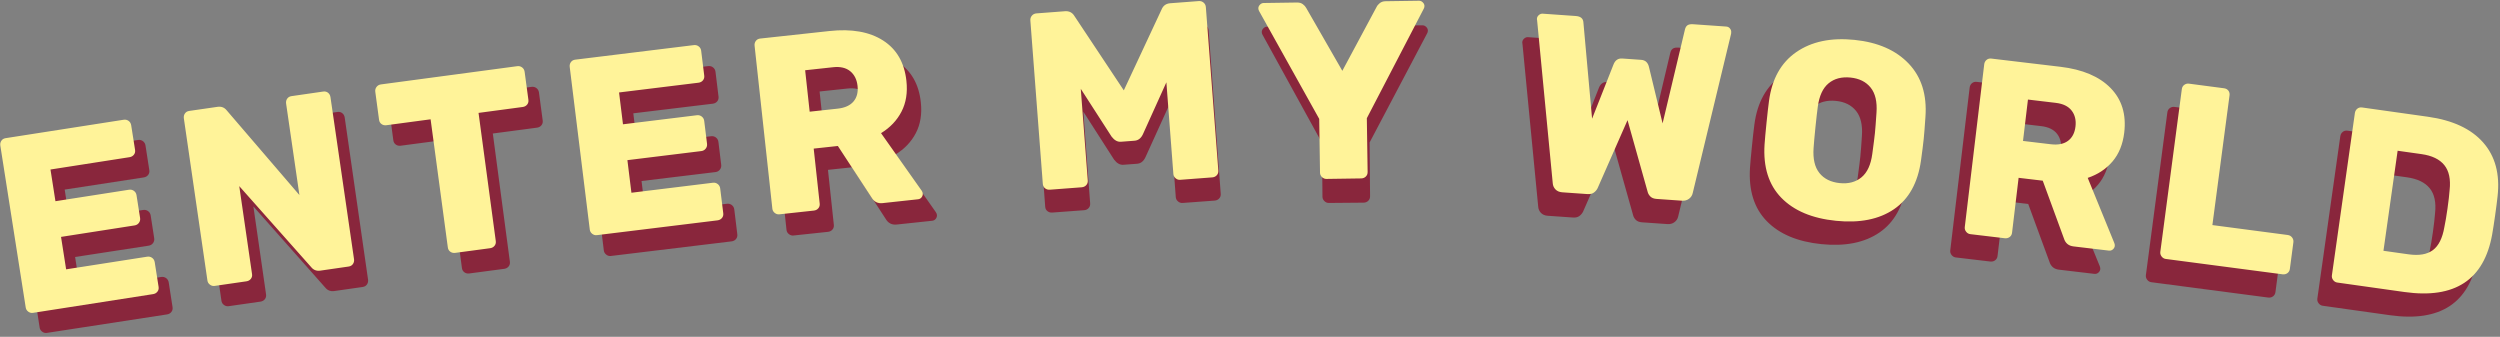 <?xml version="1.0" encoding="UTF-8"?>
<svg width="579px" height="78px" viewBox="0 0 579 78" version="1.1" xmlns="http://www.w3.org/2000/svg" xmlns:xlink="http://www.w3.org/1999/xlink">
    <rect x="0" y="0" width="579" height="78" fill="#808080" stroke="none"/>
    <!-- Generator: Sketch 43 (38999) - http://www.bohemiancoding.com/sketch -->
    <title>Group 4</title>
    <desc>Created with Sketch.</desc>
    <defs></defs>
    <g id="Page-1" stroke="none" stroke-width="1" fill="none" fill-rule="evenodd">
        <g id="Artboard-2-Copy" transform="translate(-462, -314)">
            <g id="Group-4" transform="translate(462, 314)">
                <path d="M9.775,76.822 C9.44,76.577 9.243,76.262 9.184,75.877 L3.38,38.354 C3.315,37.93 3.395,37.553 3.62,37.222 C3.846,36.891 4.172,36.693 4.597,36.628 L31.957,32.418 C32.382,32.353 32.762,32.442 33.096,32.687 C33.431,32.931 33.631,33.265 33.696,33.689 L34.582,39.413 C34.647,39.837 34.556,40.206 34.308,40.521 C34.06,40.835 33.723,41.025 33.298,41.091 L14.981,43.909 L16.116,51.252 L33.158,48.629 C33.584,48.564 33.963,48.654 34.298,48.898 C34.632,49.143 34.833,49.477 34.898,49.901 L35.712,55.162 C35.777,55.586 35.688,55.965 35.442,56.299 C35.197,56.632 34.862,56.832 34.437,56.897 L17.395,59.519 L18.558,67.035 L37.339,64.146 C37.764,64.08 38.144,64.17 38.478,64.414 C38.813,64.659 39.013,64.993 39.078,65.417 L39.964,71.141 C40.029,71.565 39.938,71.934 39.69,72.248 C39.442,72.563 39.105,72.753 38.68,72.818 L10.856,77.099 C10.47,77.159 10.109,77.066 9.775,76.822 Z M51.867,70.625 C51.535,70.377 51.341,70.06 51.286,69.674 L45.871,32.094 C45.81,31.669 45.894,31.292 46.123,30.964 C46.353,30.636 46.68,30.441 47.106,30.38 L53.666,29.44 C54.556,29.312 55.267,29.585 55.798,30.257 L72.611,49.892 L69.558,28.699 C69.497,28.274 69.581,27.897 69.81,27.569 C70.039,27.241 70.367,27.046 70.792,26.985 L78.165,25.928 C78.591,25.867 78.96,25.962 79.273,26.213 C79.586,26.463 79.773,26.801 79.834,27.226 L85.24,64.748 C85.301,65.173 85.217,65.549 84.988,65.878 C84.758,66.206 84.431,66.401 84.005,66.462 L77.445,67.402 C76.555,67.53 75.844,67.257 75.313,66.585 L58.683,47.81 L61.62,68.193 C61.681,68.617 61.586,68.986 61.334,69.298 C61.083,69.609 60.744,69.796 60.319,69.857 L52.946,70.914 C52.559,70.969 52.199,70.873 51.867,70.625 Z M107.559,63.069 C107.232,62.837 107.04,62.509 106.984,62.083 L103.032,32.392 L92.799,33.747 C92.373,33.803 91.996,33.715 91.67,33.483 C91.343,33.251 91.151,32.922 91.095,32.497 L90.23,26.002 C90.174,25.577 90.271,25.2 90.524,24.871 C90.776,24.543 91.115,24.35 91.541,24.294 L123.112,20.114 C123.539,20.058 123.916,20.155 124.246,20.407 C124.575,20.658 124.768,20.996 124.825,21.422 L125.689,27.917 C125.746,28.342 125.647,28.709 125.392,29.018 C125.137,29.327 124.797,29.51 124.37,29.567 L114.137,30.921 L118.089,60.613 C118.146,61.038 118.046,61.405 117.792,61.715 C117.537,62.024 117.197,62.206 116.77,62.263 L108.688,63.333 C108.262,63.389 107.886,63.302 107.559,63.069 Z M140.405,58.971 C140.078,58.716 139.892,58.395 139.844,58.008 L135.26,20.318 C135.208,19.892 135.301,19.517 135.537,19.194 C135.773,18.871 136.105,18.683 136.532,18.632 L164.014,15.306 C164.441,15.255 164.818,15.356 165.144,15.612 C165.471,15.867 165.66,16.207 165.712,16.633 L166.411,22.382 C166.463,22.808 166.36,23.174 166.101,23.481 C165.843,23.787 165.501,23.966 165.074,24.018 L146.675,26.244 L147.572,33.619 L164.69,31.548 C165.117,31.496 165.494,31.598 165.82,31.853 C166.146,32.108 166.336,32.449 166.387,32.875 L167.03,38.159 C167.082,38.585 166.98,38.961 166.724,39.287 C166.468,39.612 166.127,39.801 165.7,39.853 L148.582,41.924 L149.5,49.474 L168.365,47.191 C168.792,47.139 169.169,47.241 169.495,47.496 C169.822,47.751 170.011,48.092 170.062,48.518 L170.762,54.267 C170.814,54.693 170.71,55.059 170.452,55.365 C170.194,55.671 169.852,55.85 169.425,55.902 L141.477,59.284 C141.088,59.331 140.731,59.227 140.405,58.971 Z M182.699,54.215 C182.377,53.955 182.195,53.631 182.153,53.243 L178.12,15.491 C178.075,15.064 178.172,14.691 178.413,14.371 C178.654,14.051 178.989,13.869 179.417,13.823 L195.455,12.119 C200.587,11.573 204.726,12.31 207.871,14.329 C211.016,16.348 212.815,19.471 213.266,23.698 C213.556,26.413 213.171,28.787 212.11,30.822 C211.05,32.856 209.467,34.515 207.363,35.798 L216.753,49.155 C216.894,49.375 216.975,49.582 216.996,49.776 C217.029,50.086 216.942,50.38 216.736,50.656 C216.53,50.933 216.252,51.09 215.902,51.128 L207.678,52.002 C206.551,52.121 205.698,51.683 205.119,50.685 L197.356,38.744 L191.757,39.339 L193.118,52.078 C193.163,52.505 193.055,52.869 192.792,53.172 C192.529,53.474 192.184,53.648 191.757,53.694 L183.767,54.543 C183.378,54.584 183.022,54.475 182.699,54.215 Z M197.317,30.1 C198.989,29.922 200.218,29.37 201.003,28.443 C201.789,27.516 202.103,26.316 201.946,24.842 C201.788,23.369 201.225,22.232 200.254,21.433 C199.284,20.634 197.963,20.324 196.292,20.502 L189.818,21.19 L190.843,30.788 L197.317,30.1 Z" id="ENTER" fill="#89263C"></path>
                <path d="M242.586,48.901 C242.273,48.65 242.101,48.311 242.069,47.883 L239.266,10.019 C239.234,9.591 239.354,9.221 239.625,8.908 C239.896,8.594 240.246,8.422 240.675,8.39 L247.284,7.904 C248.259,7.832 248.993,8.208 249.485,9.032 L260.876,26.26 L269.665,7.546 C270.031,6.659 270.701,6.179 271.676,6.107 L278.285,5.62 C278.714,5.589 279.086,5.708 279.4,5.978 C279.714,6.248 279.887,6.597 279.918,7.025 L282.721,44.889 C282.753,45.317 282.633,45.677 282.36,45.971 C282.088,46.265 281.738,46.428 281.309,46.459 L273.88,47.006 C273.49,47.035 273.138,46.914 272.824,46.644 C272.51,46.374 272.339,46.044 272.31,45.656 L270.738,24.419 L265.276,36.436 C264.835,37.368 264.186,37.866 263.328,37.929 L260.169,38.161 C259.389,38.219 258.674,37.822 258.023,36.97 L250.909,25.88 L252.481,47.116 C252.513,47.544 252.392,47.905 252.12,48.198 C251.848,48.492 251.497,48.655 251.068,48.686 L243.698,49.229 C243.269,49.261 242.898,49.151 242.586,48.901 Z M306.73,46.574 C306.435,46.284 306.285,45.944 306.282,45.554 L306.173,33.094 L292.405,8.058 C292.286,7.864 292.225,7.65 292.223,7.416 C292.22,7.104 292.345,6.82 292.597,6.564 C292.849,6.309 293.131,6.179 293.444,6.177 L301.186,6.109 C301.733,6.105 302.184,6.237 302.538,6.507 C302.892,6.777 303.149,7.067 303.308,7.378 L311.589,21.99 L319.613,7.236 C319.766,6.923 320.018,6.628 320.368,6.352 C320.717,6.076 321.166,5.935 321.713,5.931 L329.455,5.863 C329.767,5.861 330.052,5.985 330.308,6.236 C330.565,6.487 330.694,6.769 330.697,7.081 C330.699,7.315 330.642,7.53 330.527,7.726 L317.199,32.998 L317.308,45.458 C317.311,45.887 317.168,46.239 316.877,46.515 C316.586,46.79 316.226,46.93 315.796,46.934 L307.761,47.004 C307.37,47.007 307.026,46.864 306.73,46.574 Z" id="MY" fill="#89263C"></path>
                <path d="M356.887,49.307 C356.503,48.909 356.291,48.435 356.251,47.885 L352.596,10.101 C352.562,10.02 352.551,9.902 352.562,9.747 C352.583,9.435 352.73,9.162 353.001,8.927 C353.272,8.692 353.564,8.585 353.876,8.606 L361.541,9.138 C362.672,9.217 363.265,9.707 363.319,10.61 L365.35,32.918 L370.278,20.417 C370.664,19.388 371.344,18.908 372.319,18.975 L376.707,19.28 C377.683,19.348 378.29,19.918 378.528,20.99 L381.678,33.992 L386.84,12.242 C386.951,11.781 387.15,11.453 387.438,11.258 C387.726,11.063 388.163,10.985 388.748,11.026 L396.413,11.558 C396.764,11.582 397.048,11.729 397.264,11.998 C397.48,12.267 397.578,12.557 397.556,12.869 L397.532,13.219 L388.666,50.134 C388.55,50.673 388.264,51.113 387.81,51.453 C387.355,51.793 386.815,51.941 386.191,51.898 L380.282,51.488 C379.657,51.444 379.181,51.255 378.851,50.919 C378.522,50.584 378.312,50.217 378.223,49.82 L373.558,33.253 L366.638,49.016 C366.454,49.394 366.176,49.727 365.804,50.014 C365.431,50.301 364.932,50.422 364.308,50.379 L358.457,49.973 C357.794,49.927 357.271,49.705 356.887,49.307 Z M409.174,51.205 C406.256,48.205 404.964,44.096 405.298,38.877 C405.369,37.786 405.519,36.116 405.748,33.866 C405.976,31.615 406.167,29.929 406.32,28.808 C406.996,23.702 409.099,19.926 412.63,17.48 C416.16,15.034 420.648,14.086 426.094,14.636 C431.502,15.183 435.688,17.007 438.655,20.11 C441.621,23.212 442.922,27.332 442.558,32.47 C442.407,34.728 442.274,36.42 442.16,37.545 C442.042,38.709 441.833,40.374 441.535,42.539 C440.812,47.719 438.729,51.487 435.287,53.844 C431.844,56.201 427.361,57.1 421.837,56.542 C416.313,55.983 412.092,54.205 409.174,51.205 Z M427.754,46.468 C429.084,45.367 429.916,43.56 430.25,41.046 C430.556,38.803 430.759,37.197 430.857,36.227 C430.956,35.257 431.076,33.681 431.219,31.501 C431.398,28.971 430.946,27.034 429.864,25.689 C428.783,24.345 427.23,23.571 425.207,23.367 C423.145,23.158 421.45,23.604 420.119,24.705 C418.789,25.805 417.957,27.612 417.623,30.126 C417.474,31.209 417.295,32.778 417.086,34.835 C416.873,36.93 416.729,38.542 416.654,39.672 C416.475,42.202 416.927,44.139 418.009,45.483 C419.09,46.827 420.662,47.603 422.724,47.811 C424.747,48.016 426.423,47.568 427.754,46.468 Z M451.995,59.067 C451.738,58.742 451.633,58.386 451.679,57.999 L456.171,20.298 C456.222,19.872 456.4,19.529 456.707,19.271 C457.013,19.013 457.38,18.909 457.807,18.96 L473.823,20.858 C478.949,21.466 482.819,23.103 485.435,25.769 C488.051,28.436 489.107,31.879 488.604,36.101 C488.281,38.812 487.376,41.041 485.888,42.789 C484.4,44.537 482.487,45.803 480.149,46.586 L486.323,61.693 C486.412,61.939 486.445,62.159 486.422,62.352 C486.385,62.662 486.235,62.929 485.972,63.153 C485.709,63.377 485.403,63.469 485.053,63.427 L476.841,62.454 C475.715,62.32 474.982,61.703 474.64,60.602 L469.735,47.237 L464.144,46.575 L462.629,59.297 C462.578,59.723 462.391,60.054 462.067,60.29 C461.744,60.527 461.368,60.62 460.941,60.569 L452.962,59.624 C452.574,59.578 452.251,59.392 451.995,59.067 Z M471.627,38.801 C473.296,38.999 474.617,38.734 475.59,38.005 C476.563,37.276 477.137,36.175 477.312,34.704 C477.488,33.232 477.192,31.999 476.424,31.005 C475.657,30.01 474.438,29.414 472.768,29.216 L466.304,28.45 L465.162,38.035 L471.627,38.801 Z M497.289,64.791 C497.036,64.463 496.936,64.106 496.987,63.719 L501.961,26.019 C502.018,25.594 502.209,25.265 502.535,25.033 C502.862,24.8 503.219,24.709 503.607,24.76 L511.748,25.829 C512.174,25.885 512.505,26.066 512.741,26.372 C512.976,26.679 513.066,27.044 513.01,27.47 L509.046,57.514 L526.491,59.804 C526.917,59.86 527.256,60.052 527.509,60.38 C527.761,60.708 527.86,61.085 527.803,61.51 L526.992,67.658 C526.936,68.084 526.745,68.412 526.418,68.645 C526.092,68.877 525.715,68.966 525.289,68.91 L498.249,65.36 C497.861,65.309 497.541,65.12 497.289,64.791 Z M536.989,70.235 C536.74,69.905 536.642,69.546 536.697,69.16 L542.014,31.566 C542.075,31.141 542.261,30.803 542.573,30.552 C542.885,30.3 543.254,30.204 543.679,30.264 L558.954,32.414 C564.684,33.22 568.944,35.208 571.734,38.377 C574.523,41.546 575.635,45.691 575.069,50.81 C574.949,51.935 574.758,53.425 574.496,55.278 C574.234,57.132 574.007,58.597 573.815,59.673 C571.931,70.199 565.163,74.643 553.509,73.003 L537.944,70.813 C537.557,70.758 537.239,70.566 536.989,70.235 Z M554.447,64.273 C556.886,64.616 558.769,64.29 560.094,63.295 C561.419,62.3 562.301,60.534 562.739,57.996 C562.975,56.887 563.218,55.444 563.47,53.668 C563.721,51.891 563.884,50.457 563.96,49.365 C564.232,46.882 563.822,44.964 562.731,43.609 C561.639,42.254 559.873,41.405 557.434,41.062 L551.917,40.285 L548.639,63.456 L554.447,64.273 Z" id="WORLD" fill="#89263C"></path>
                <path d="M6.553,72.183 C6.218,71.939 6.02,71.625 5.96,71.239 L0.077,33.729 C0.011,33.305 0.09,32.928 0.315,32.597 C0.54,32.265 0.865,32.067 1.29,32 L28.641,27.733 C29.066,27.667 29.446,27.756 29.781,27.999 C30.116,28.243 30.317,28.577 30.383,29.001 L31.281,34.723 C31.347,35.147 31.257,35.516 31.009,35.831 C30.762,36.146 30.426,36.336 30.001,36.403 L11.69,39.26 L12.841,46.6 L29.877,43.942 C30.302,43.876 30.682,43.964 31.017,44.208 C31.352,44.452 31.553,44.786 31.619,45.21 L32.444,50.469 C32.511,50.893 32.422,51.272 32.177,51.606 C31.933,51.94 31.598,52.141 31.173,52.207 L14.137,54.865 L15.315,62.378 L34.09,59.449 C34.515,59.383 34.895,59.472 35.23,59.716 C35.565,59.959 35.766,60.293 35.832,60.717 L36.73,66.439 C36.796,66.863 36.706,67.232 36.458,67.547 C36.211,67.862 35.875,68.053 35.45,68.119 L7.635,72.458 C7.249,72.519 6.888,72.427 6.553,72.183 Z M48.625,65.931 C48.293,65.684 48.099,65.367 48.042,64.981 L42.58,27.408 C42.519,26.983 42.602,26.606 42.831,26.278 C43.06,25.949 43.387,25.754 43.813,25.692 L50.372,24.744 C51.262,24.615 51.973,24.887 52.505,25.558 L69.343,45.172 L66.262,23.983 C66.201,23.558 66.284,23.181 66.513,22.853 C66.742,22.524 67.069,22.329 67.495,22.267 L74.866,21.201 C75.292,21.14 75.661,21.234 75.974,21.484 C76.287,21.735 76.475,22.072 76.536,22.497 L81.99,60.012 C82.052,60.437 81.968,60.814 81.74,61.142 C81.511,61.471 81.184,61.666 80.758,61.728 L74.199,62.676 C73.309,62.805 72.598,62.533 72.065,61.862 L55.412,43.108 L58.374,63.487 C58.436,63.911 58.341,64.28 58.091,64.592 C57.84,64.904 57.501,65.091 57.076,65.152 L49.704,66.219 C49.317,66.275 48.957,66.179 48.625,65.931 Z M104.296,58.304 C103.969,58.072 103.777,57.743 103.72,57.318 L99.727,27.632 L89.496,29.001 C89.07,29.058 88.693,28.971 88.366,28.739 C88.039,28.508 87.847,28.179 87.79,27.754 L86.917,21.26 C86.859,20.835 86.957,20.458 87.208,20.129 C87.46,19.8 87.799,19.607 88.225,19.55 L119.79,15.327 C120.217,15.27 120.595,15.367 120.924,15.618 C121.254,15.869 121.447,16.207 121.504,16.632 L122.378,23.126 C122.435,23.551 122.337,23.918 122.082,24.228 C121.828,24.537 121.488,24.721 121.061,24.778 L110.83,26.147 L114.823,55.833 C114.88,56.258 114.782,56.625 114.527,56.935 C114.273,57.244 113.933,57.427 113.507,57.484 L105.426,58.566 C105,58.623 104.623,58.535 104.296,58.304 Z M137.158,54.151 C136.831,53.896 136.643,53.575 136.596,53.188 L131.948,15.506 C131.896,15.08 131.987,14.705 132.223,14.382 C132.459,14.058 132.79,13.87 133.217,13.818 L160.694,10.446 C161.121,10.394 161.497,10.495 161.824,10.75 C162.151,11.004 162.341,11.345 162.393,11.77 L163.102,17.519 C163.155,17.944 163.052,18.311 162.795,18.617 C162.537,18.924 162.195,19.103 161.768,19.156 L143.373,21.413 L144.282,28.787 L161.397,26.687 C161.824,26.634 162.2,26.736 162.527,26.99 C162.854,27.245 163.044,27.585 163.096,28.011 L163.748,33.294 C163.801,33.72 163.699,34.096 163.444,34.422 C163.189,34.748 162.848,34.937 162.421,34.99 L145.306,37.09 L146.237,44.638 L165.098,42.324 C165.525,42.271 165.902,42.372 166.229,42.627 C166.556,42.882 166.745,43.222 166.798,43.648 L167.507,49.396 C167.559,49.821 167.457,50.188 167.199,50.494 C166.941,50.801 166.599,50.981 166.172,51.033 L138.23,54.461 C137.842,54.509 137.484,54.406 137.158,54.151 Z M179.428,49.312 C179.104,49.053 178.922,48.73 178.879,48.342 L174.762,10.598 C174.715,10.172 174.812,9.798 175.052,9.478 C175.293,9.158 175.627,8.974 176.054,8.928 L192.089,7.188 C197.22,6.631 201.36,7.358 204.51,9.37 C207.66,11.382 209.465,14.501 209.926,18.727 C210.222,21.441 209.842,23.817 208.786,25.854 C207.73,27.891 206.152,29.553 204.05,30.84 L213.47,44.176 C213.612,44.396 213.693,44.603 213.714,44.797 C213.748,45.107 213.662,45.401 213.457,45.678 C213.251,45.955 212.973,46.113 212.623,46.151 L204.402,47.043 C203.275,47.165 202.421,46.729 201.84,45.732 L194.049,33.808 L188.452,34.416 L189.841,47.152 C189.888,47.579 189.78,47.944 189.518,48.247 C189.256,48.55 188.911,48.724 188.484,48.771 L180.496,49.638 C180.107,49.68 179.751,49.571 179.428,49.312 Z M193.991,25.164 C195.663,24.983 196.89,24.428 197.674,23.5 C198.458,22.571 198.769,21.37 198.608,19.897 C198.448,18.424 197.881,17.289 196.909,16.492 C195.937,15.695 194.616,15.387 192.944,15.569 L186.472,16.271 L187.519,25.867 L193.991,25.164 Z M242.035,43.608 C241.722,43.358 241.549,43.019 241.516,42.591 L238.63,4.734 C238.597,4.306 238.716,3.936 238.986,3.622 C239.256,3.308 239.606,3.135 240.035,3.102 L246.643,2.601 C247.618,2.527 248.353,2.902 248.847,3.725 L260.275,20.928 L269.023,2.194 C269.387,1.306 270.056,0.825 271.031,0.751 L277.639,0.25 C278.068,0.217 278.44,0.336 278.755,0.605 C279.069,0.875 279.243,1.224 279.275,1.651 L282.162,39.508 C282.194,39.936 282.075,40.297 281.803,40.592 C281.532,40.886 281.181,41.05 280.752,41.082 L273.325,41.645 C272.935,41.675 272.583,41.555 272.268,41.286 C271.954,41.016 271.781,40.687 271.752,40.298 L270.133,19.065 L264.697,31.094 C264.259,32.027 263.611,32.526 262.753,32.591 L259.595,32.83 C258.815,32.89 258.099,32.494 257.446,31.644 L250.307,20.569 L251.926,41.802 C251.959,42.23 251.839,42.591 251.568,42.885 C251.296,43.179 250.946,43.343 250.517,43.375 L243.148,43.934 C242.719,43.967 242.348,43.858 242.035,43.608 Z M306.17,41.015 C305.873,40.726 305.721,40.387 305.715,39.997 L305.533,27.538 L291.618,2.583 C291.498,2.39 291.436,2.176 291.432,1.942 C291.428,1.63 291.551,1.346 291.801,1.088 C292.052,0.831 292.333,0.7 292.646,0.696 L300.387,0.583 C300.935,0.575 301.386,0.705 301.742,0.973 C302.098,1.241 302.356,1.53 302.517,1.839 L310.884,16.403 L318.821,1.602 C318.973,1.288 319.222,0.992 319.57,0.713 C319.918,0.435 320.366,0.292 320.913,0.284 L328.654,0.172 C328.967,0.167 329.252,0.29 329.51,0.539 C329.768,0.789 329.899,1.07 329.904,1.382 C329.907,1.616 329.852,1.831 329.737,2.028 L316.558,27.378 L316.741,39.837 C316.747,40.266 316.606,40.619 316.316,40.896 C316.027,41.173 315.667,41.315 315.237,41.321 L307.203,41.438 C306.812,41.444 306.468,41.303 306.17,41.015 Z M360.253,43.872 C359.87,43.473 359.658,42.999 359.618,42.449 L355.991,4.662 C355.957,4.581 355.946,4.463 355.957,4.308 C355.979,3.997 356.126,3.723 356.397,3.488 C356.668,3.253 356.96,3.147 357.272,3.168 L364.937,3.706 C366.068,3.785 366.66,4.276 366.714,5.179 L368.728,27.488 L373.666,14.991 C374.052,13.963 374.733,13.483 375.708,13.551 L380.096,13.859 C381.071,13.927 381.678,14.498 381.916,15.57 L385.056,28.575 L390.234,6.829 C390.345,6.367 390.545,6.039 390.833,5.845 C391.121,5.65 391.557,5.573 392.142,5.614 L399.807,6.151 C400.158,6.176 400.442,6.323 400.658,6.592 C400.874,6.862 400.971,7.152 400.949,7.463 L400.925,7.813 L392.032,44.722 C391.915,45.261 391.629,45.7 391.174,46.04 C390.719,46.379 390.18,46.527 389.555,46.484 L383.646,46.069 C383.022,46.025 382.546,45.836 382.216,45.5 C381.887,45.164 381.678,44.797 381.588,44.4 L376.936,27.829 L370.004,43.588 C369.821,43.966 369.542,44.298 369.169,44.585 C368.796,44.871 368.298,44.993 367.674,44.949 L361.823,44.539 C361.16,44.492 360.637,44.27 360.253,43.872 Z M412.542,45.795 C409.625,42.794 408.335,38.684 408.671,33.465 C408.743,32.375 408.893,30.705 409.123,28.454 C409.353,26.204 409.544,24.518 409.698,23.397 C410.376,18.291 412.48,14.516 416.012,12.071 C419.543,9.627 424.031,8.681 429.477,9.233 C434.885,9.782 439.071,11.608 442.036,14.712 C445.001,17.816 446.3,21.937 445.933,27.074 C445.782,29.332 445.648,31.024 445.534,32.149 C445.415,33.313 445.206,34.978 444.906,37.142 C444.182,42.322 442.098,46.089 438.654,48.445 C435.211,50.8 430.727,51.698 425.203,51.137 C419.679,50.577 415.459,48.796 412.542,45.795 Z M431.124,41.065 C432.454,39.966 433.287,38.159 433.622,35.645 C433.929,33.402 434.133,31.796 434.232,30.826 C434.33,29.856 434.452,28.28 434.596,26.1 C434.775,23.57 434.324,21.633 433.243,20.288 C432.162,18.944 430.61,18.169 428.587,17.963 C426.525,17.754 424.829,18.199 423.498,19.299 C422.168,20.399 421.335,22.206 421,24.72 C420.85,25.803 420.671,27.372 420.461,29.428 C420.247,31.524 420.102,33.136 420.026,34.265 C419.847,36.795 420.298,38.732 421.379,40.077 C422.46,41.421 424.032,42.198 426.094,42.407 C428.116,42.612 429.793,42.165 431.124,41.065 Z M455.356,53.671 C455.1,53.346 454.995,52.99 455.041,52.602 L459.544,14.902 C459.594,14.476 459.773,14.134 460.08,13.876 C460.386,13.618 460.753,13.514 461.18,13.565 L477.196,15.468 C482.321,16.077 486.191,17.715 488.806,20.382 C491.421,23.05 492.477,26.494 491.973,30.715 C491.649,33.426 490.743,35.655 489.254,37.403 C487.766,39.15 485.852,40.415 483.514,41.198 L489.684,56.306 C489.773,56.552 489.806,56.772 489.782,56.966 C489.745,57.276 489.595,57.543 489.332,57.767 C489.069,57.991 488.763,58.082 488.414,58.04 L480.202,57.065 C479.076,56.931 478.342,56.313 478.001,55.213 L473.1,41.846 L467.509,41.182 L465.99,53.903 C465.939,54.329 465.752,54.66 465.428,54.897 C465.105,55.133 464.729,55.226 464.302,55.176 L456.323,54.228 C455.935,54.181 455.613,53.996 455.356,53.671 Z M474.994,33.411 C476.663,33.609 477.985,33.344 478.958,32.615 C479.931,31.886 480.505,30.786 480.681,29.314 C480.857,27.843 480.561,26.61 479.794,25.615 C479.027,24.621 477.808,24.024 476.139,23.826 L469.674,23.058 L468.529,32.643 L474.994,33.411 Z M500.63,59.404 C500.378,59.076 500.277,58.718 500.328,58.331 L505.312,20.633 C505.368,20.207 505.559,19.879 505.886,19.646 C506.212,19.414 506.569,19.323 506.957,19.374 L515.098,20.444 C515.524,20.501 515.855,20.682 516.091,20.988 C516.326,21.294 516.416,21.66 516.36,22.086 L512.389,52.129 L529.833,54.423 C530.26,54.479 530.599,54.671 530.851,54.999 C531.104,55.327 531.202,55.704 531.146,56.129 L530.333,62.277 C530.277,62.702 530.085,63.031 529.759,63.264 C529.432,63.496 529.056,63.584 528.63,63.528 L501.59,59.973 C501.203,59.922 500.883,59.732 500.63,59.404 Z M540.357,64.86 C540.107,64.529 540.01,64.171 540.065,63.785 L545.39,26.191 C545.45,25.767 545.636,25.429 545.948,25.177 C546.26,24.926 546.629,24.83 547.055,24.89 L562.329,27.042 C568.059,27.85 572.319,29.839 575.108,33.009 C577.897,36.178 579.008,40.323 578.44,45.442 C578.321,46.567 578.129,48.057 577.867,49.911 C577.604,51.764 577.377,53.229 577.185,54.305 C575.299,64.831 568.529,69.273 556.875,67.631 L541.311,65.437 C540.924,65.383 540.606,65.19 540.357,64.86 Z M557.816,58.901 C560.255,59.245 562.137,58.919 563.463,57.924 C564.789,56.93 565.671,55.163 566.109,52.626 C566.345,51.517 566.589,50.074 566.841,48.298 C567.092,46.521 567.256,45.087 567.332,43.995 C567.604,41.512 567.195,39.594 566.104,38.239 C565.012,36.883 563.247,36.034 560.808,35.69 L555.291,34.913 L552.008,58.083 L557.816,58.901 Z" id="ENTER-MY-WORLD" fill="#FFF399"></path>
            </g>
        </g>
    </g>
</svg>